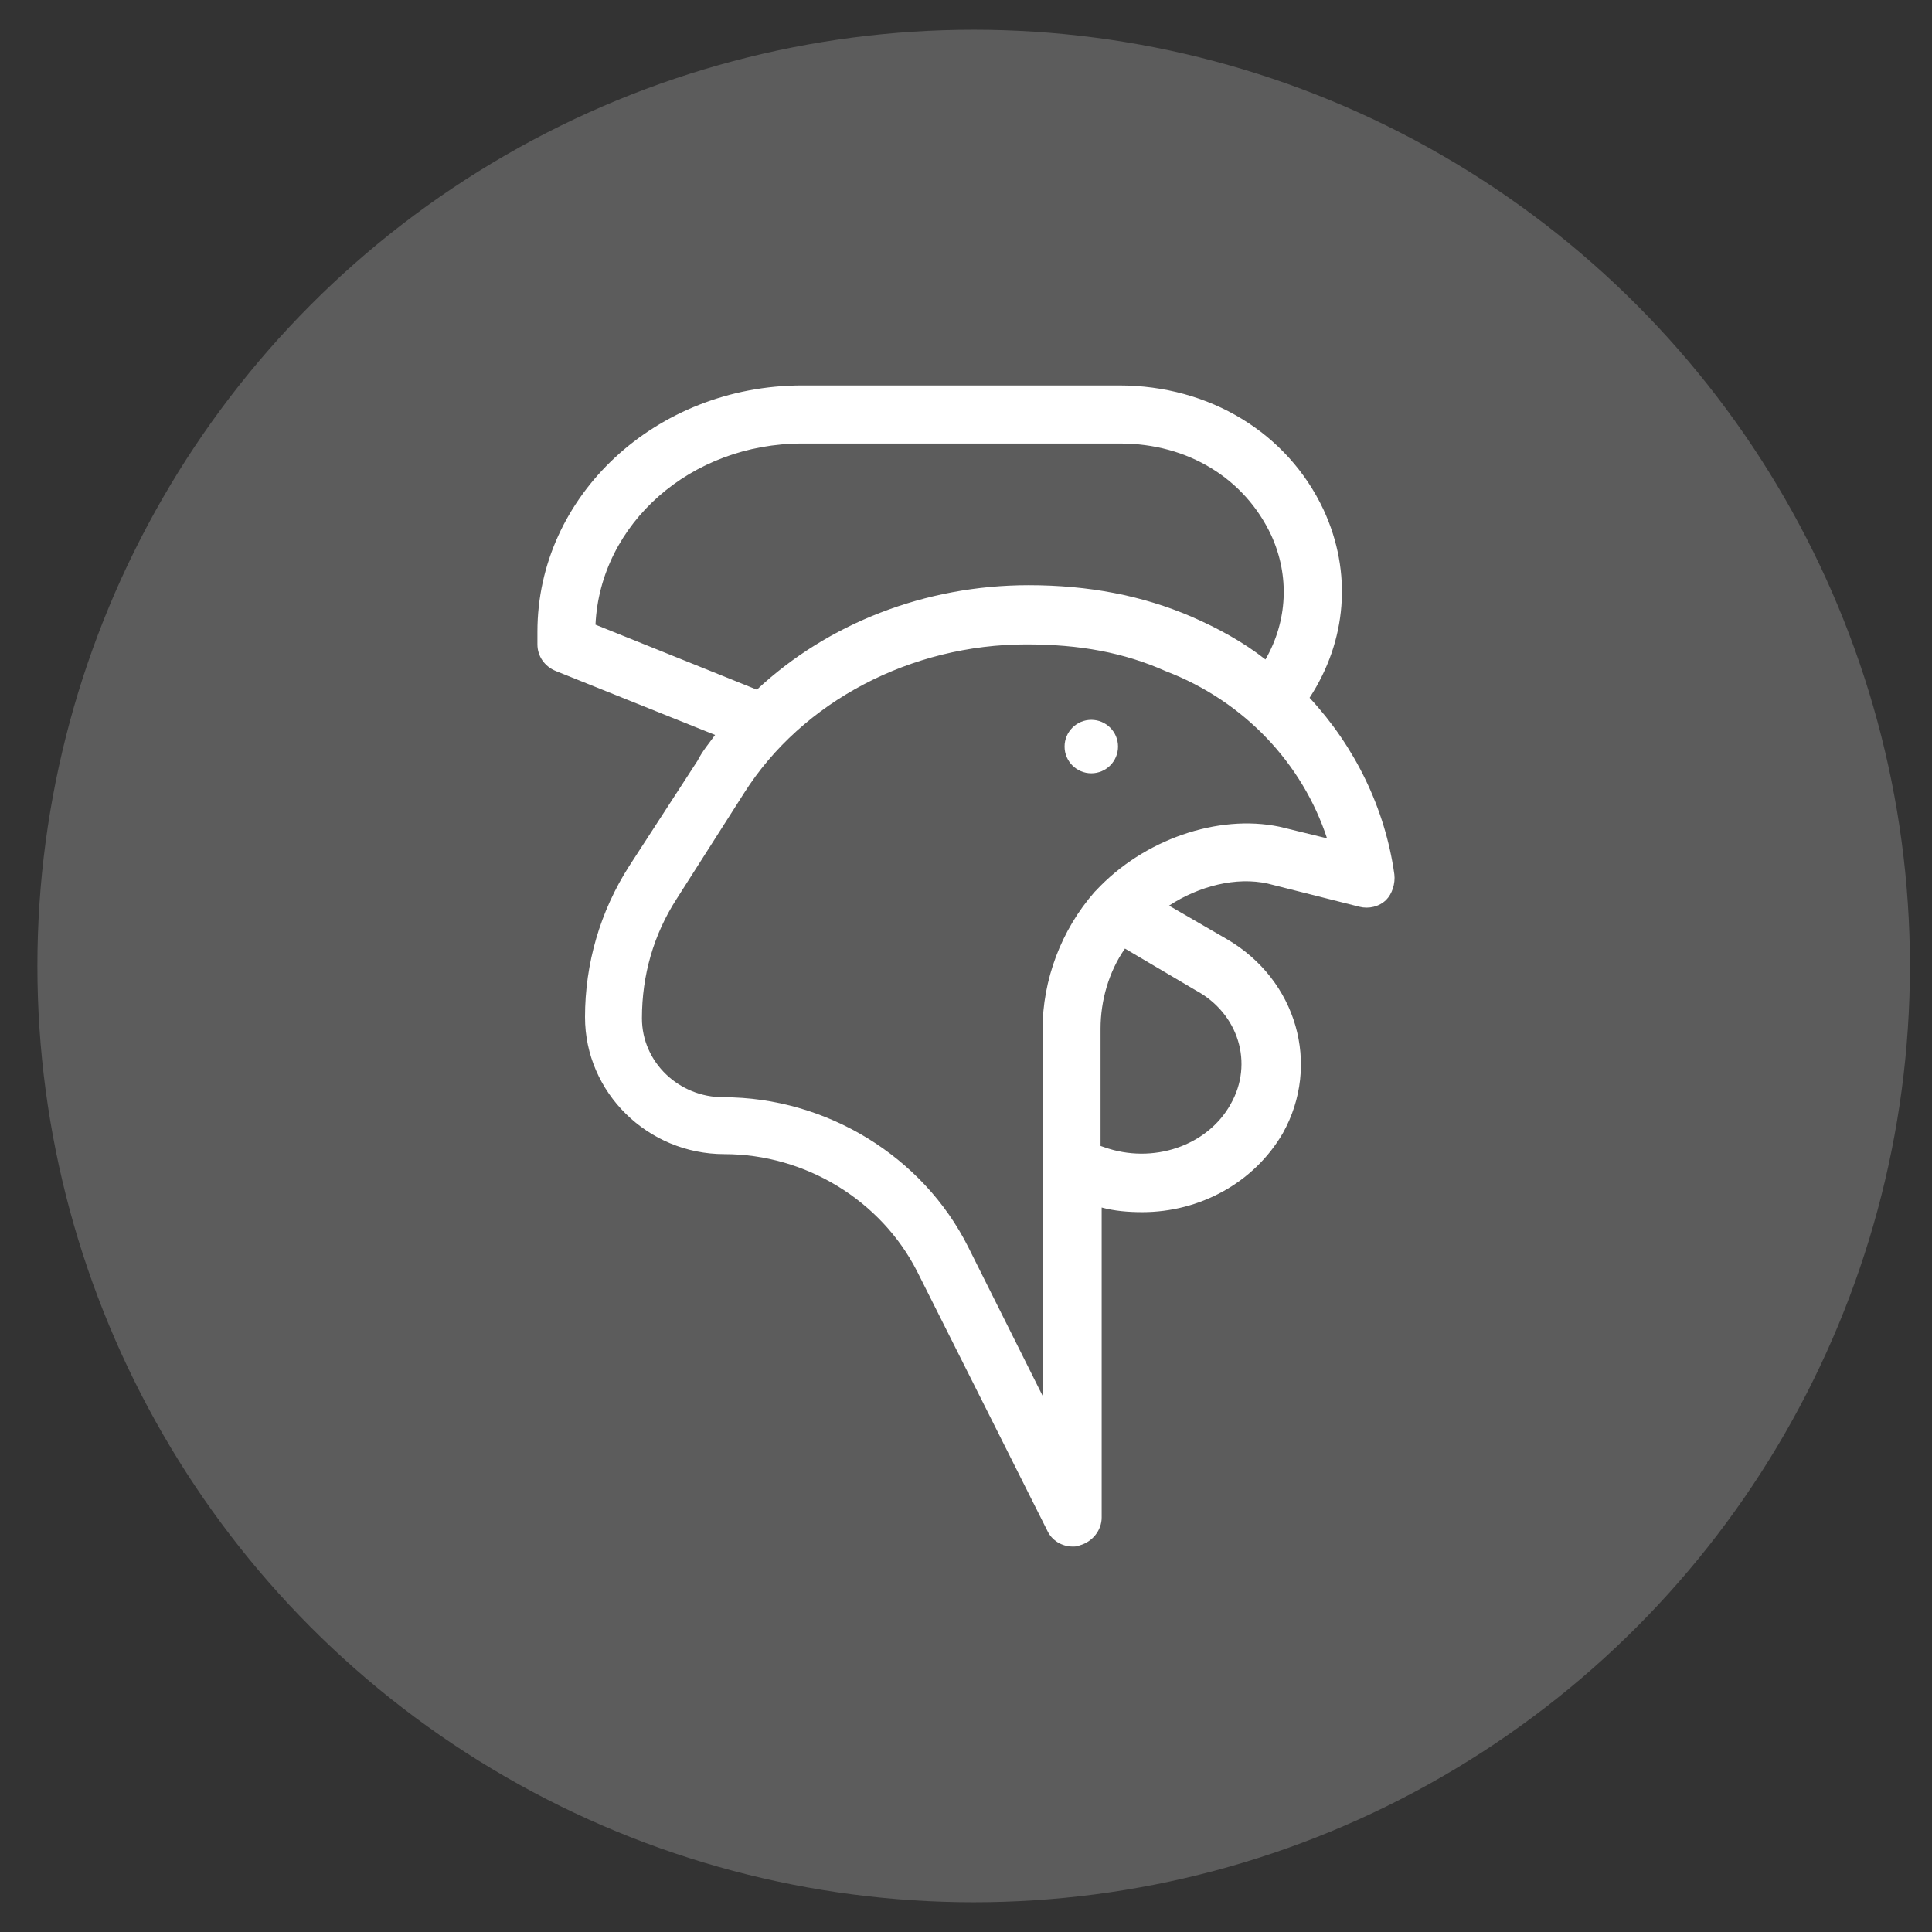 <?xml version="1.0" encoding="utf-8"?>
<!-- Generator: Adobe Illustrator 16.0.0, SVG Export Plug-In . SVG Version: 6.00 Build 0)  -->
<!DOCTYPE svg PUBLIC "-//W3C//DTD SVG 1.1//EN" "http://www.w3.org/Graphics/SVG/1.1/DTD/svg11.dtd">
<svg version="1.1" id="Calque_1" xmlns="http://www.w3.org/2000/svg" xmlns:xlink="http://www.w3.org/1999/xlink" x="0px" y="0px"
	 width="90px" height="90px" viewBox="0 0 90 90" enable-background="new 0 0 90 90" xml:space="preserve">
<rect x="0" y="0" width="90" height="90" fill="#333333" stroke="none"/>
<g id="Calque_2">
</g>
<circle opacity="0.2" fill="#FFFFFF" cx="45.357" cy="45" r="43.615"/>
<g>
	<path fill="#FFFFFF" d="M64.954,40.728c-0.432-3.083-1.84-5.95-3.949-8.222c1.731-2.65,2.003-5.841,0.65-8.763
		c-1.678-3.57-5.301-5.787-9.521-5.787H37.368c-6.815,0-12.333,5.139-12.333,11.467v0.594c0,0.543,0.324,1.028,0.865,1.245
		l7.411,2.975c-0.271,0.378-0.596,0.757-0.811,1.19l-3.192,4.921c-1.352,2.11-2.056,4.543-2.056,7.032
		c0,3.517,2.921,6.384,6.491,6.384c3.786,0,7.301,2.162,8.979,5.461l6.057,12.062c0.217,0.487,0.705,0.757,1.19,0.757
		c0.109,0,0.217,0,0.325-0.055c0.595-0.162,1.026-0.702,1.026-1.297V56.251c0.595,0.162,1.245,0.216,1.895,0.216
		c2.65,0,5.192-1.352,6.544-3.677c1.785-3.193,0.65-7.14-2.595-9.034l-2.705-1.568c1.406-0.92,3.138-1.352,4.597-1.027l4.275,1.08
		c0.431,0.108,0.918,0,1.244-0.323C64.847,41.647,65.008,41.161,64.954,40.728z M37.368,20.661h14.82
		c3.138,0,5.789,1.622,7.031,4.273c0.866,1.892,0.758,4.003-0.269,5.787c-1.028-0.812-2.22-1.46-3.461-2.001
		c-2.273-0.975-4.762-1.46-7.575-1.46c-4.813,0-9.357,1.784-12.656,4.867L27.74,29.1C27.957,24.393,32.175,20.661,37.368,20.661z
		 M57.327,51.437c-1.081,1.947-3.625,2.813-5.896,2.001l-0.163-0.055v-5.462c0-1.298,0.38-2.651,1.137-3.732l3.299,1.946
		C57.706,47.217,58.409,49.545,57.327,51.437z M59.6,38.511L59.6,38.511c-2.868-0.596-6.329,0.594-8.546,2.975c0,0,0,0-0.055,0.054
		l0,0c-1.568,1.785-2.434,4.11-2.434,6.436v17.038l-3.462-6.924c-2.11-4.217-6.601-6.977-11.414-6.977
		c-2.056,0-3.785-1.624-3.785-3.679c0-2,0.54-3.894,1.622-5.569l3.138-4.923c2.704-4.273,7.789-6.924,13.144-6.924
		c2.488,0,4.543,0.378,6.491,1.245c3.679,1.405,6.382,4.327,7.519,7.789L59.6,38.511z"/>
	<circle fill="#FFFFFF" cx="50.837" cy="34.778" r="1.245"/>
</g>
</svg>
